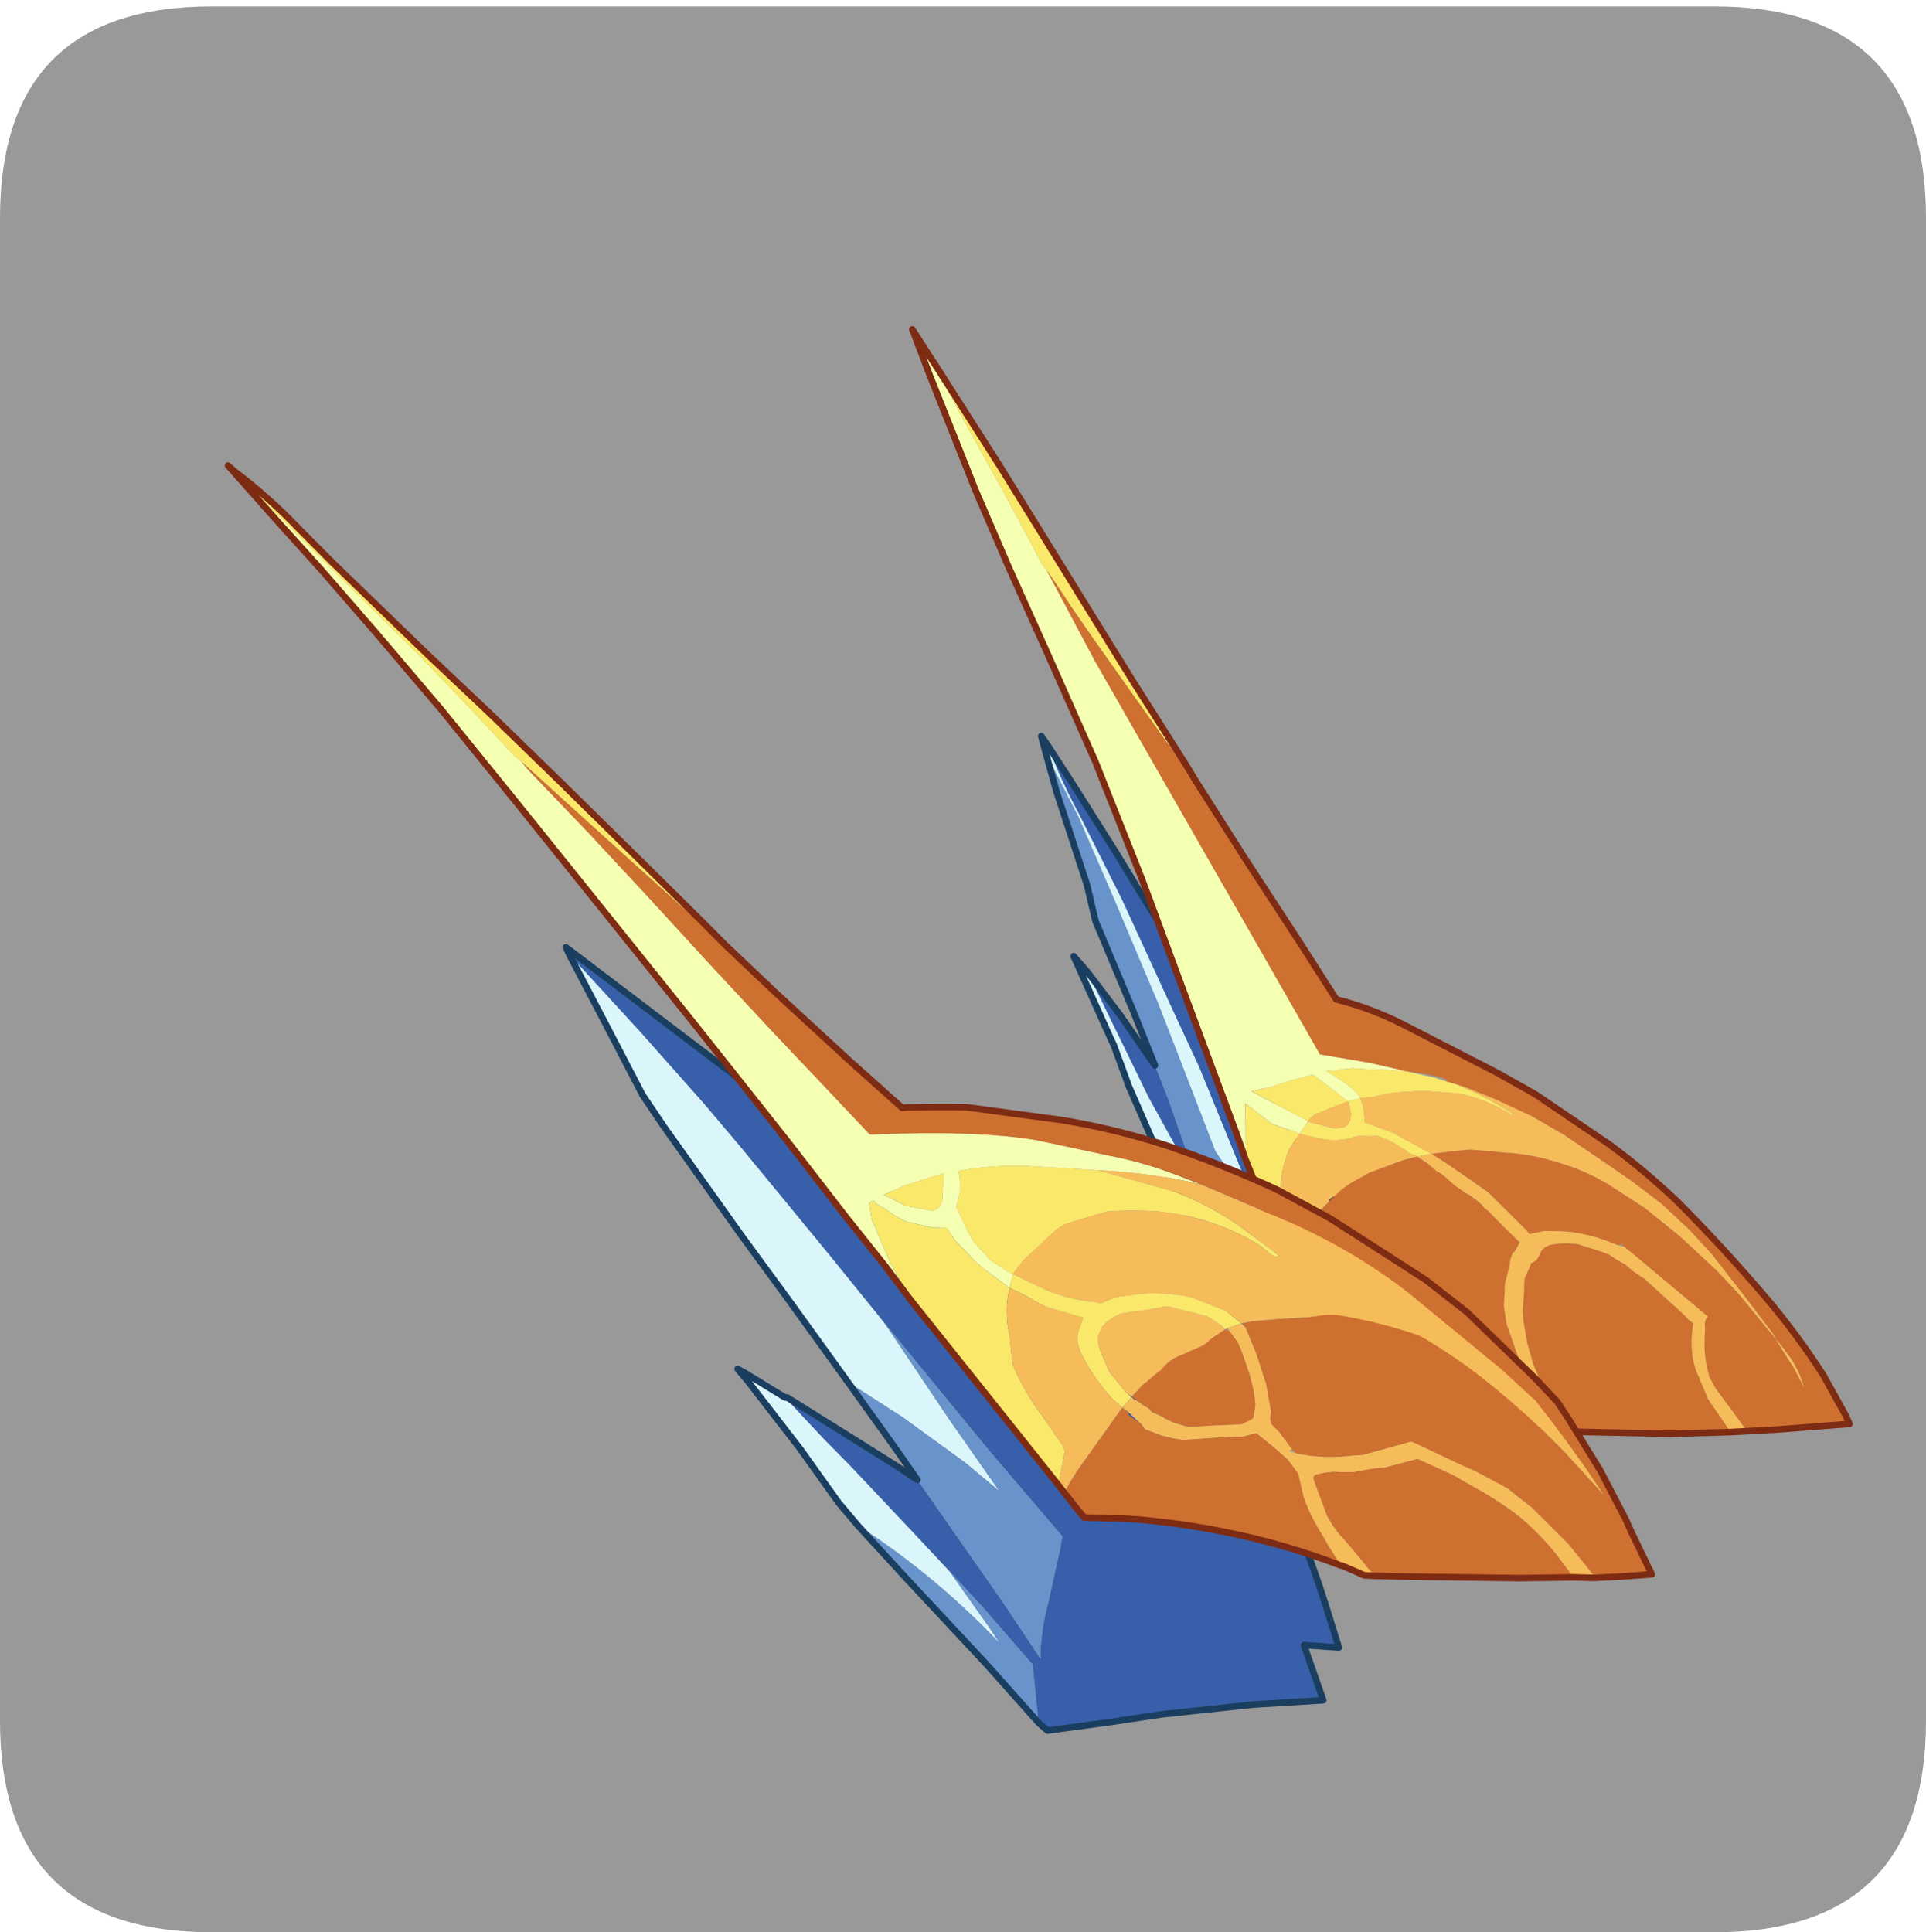 <?xml version="1.0" encoding="UTF-8" standalone="no"?>
<svg xmlns:ffdec="https://www.free-decompiler.com/flash" xmlns:xlink="http://www.w3.org/1999/xlink" ffdec:objectType="frame" height="30.1px" width="30.0px" xmlns="http://www.w3.org/2000/svg">
  <g transform="matrix(1.0, 0.0, 0.0, 1.0, 0.0, 0.0)">
    <use ffdec:characterId="1" height="30.0" transform="matrix(1.0, 0.0, 0.0, 1.0, 0.0, 0.0)" width="30.0" xlink:href="#shape0"/>
    <use ffdec:characterId="5" height="30.0" transform="matrix(1.0, 0.0, 0.0, 1.0, 0.0, 0.1)" width="30.0" xlink:href="#sprite0"/>
  </g>
  <defs>
    <g id="shape0" transform="matrix(1.0, 0.0, 0.0, 1.0, 0.0, 0.0)">
      <path d="M0.0 0.0 L30.0 0.0 30.0 30.0 0.0 30.0 0.0 0.0" fill="#33cc66" fill-opacity="0.0" fill-rule="evenodd" stroke="none"/>
    </g>
    <g id="sprite0" transform="matrix(1.0, 0.0, 0.0, 1.0, 0.0, 0.0)">
      <use ffdec:characterId="2" height="30.0" transform="matrix(1.0, 0.0, 0.0, 1.0, 0.0, 0.0)" width="30.0" xlink:href="#shape1"/>
      <filter id="filter0">
        <feColorMatrix in="SourceGraphic" result="filterResult0" type="matrix" values="0 0 0 0 0.4,0 0 0 0 1.0,0 0 0 0 1.0,0 0 0 1 0"/>
        <feConvolveMatrix divisor="4.0" in="filterResult0" kernelMatrix="1 1 1 1" order="2 2" result="filterResult1"/>
        <feComposite in="SourceGraphic" in2="filterResult1" operator="over" result="filterResult2"/>
      </filter>
      <use ffdec:characterId="4" filter="url(#filter0)" height="90.6" transform="matrix(0.249, -0.087, 0.087, 0.249, 3.483, 7.117)" width="72.15" xlink:href="#sprite1"/>
    </g>
    <g id="shape1" transform="matrix(1.0, 0.0, 0.0, 1.0, 0.0, 0.0)">
      <path d="M26.7 30.0 L3.3 30.0 Q0.0 30.0 0.0 26.7 L0.0 3.3 Q0.0 0.0 3.3 0.0 L26.7 0.0 Q30.0 0.0 30.0 3.3 L30.0 26.7 Q30.0 30.0 26.7 30.0" fill="#999999" fill-rule="evenodd" stroke="none"/>
    </g>
    <g id="sprite1" transform="matrix(1.0, 0.0, 0.0, 1.0, 0.2, 0.2)">
      <use ffdec:characterId="3" height="116.85" transform="matrix(0.775, 0.0, 0.0, 0.775, -0.192, -0.18)" width="93.05" xlink:href="#shape2"/>
    </g>
    <g id="shape2" transform="matrix(1.0, 0.0, 0.0, 1.0, 46.55, 58.4)">
      <path d="M9.05 21.9 L9.2 24.1 9.2 25.85 8.5 23.95 7.5 21.2 5.4 16.3 5.4 14.75 5.4 11.0 5.3 8.3 5.1 3.75 4.7 -2.85 4.65 -3.55 4.95 -6.4 5.1 -13.85 5.3 -16.9 6.05 -11.55 6.55 -4.75 7.1 3.95 7.25 8.2 7.5 16.0 8.6 20.1 9.05 21.9" fill="#6994cb" fill-rule="evenodd" stroke="none"/>
      <path d="M5.65 -17.35 Q5.7 -14.55 6.15 -11.8 L7.1 -4.5 7.95 4.45 8.45 9.55 8.95 19.4 9.05 21.9 8.6 20.1 7.5 16.0 7.25 8.2 7.1 3.95 6.55 -4.75 6.05 -11.55 5.3 -16.9 5.4 -18.25 5.65 -17.35 M2.8 -0.1 L3.45 5.35 4.05 10.45 5.25 17.5 3.3 14.4 2.9 9.15 2.85 5.8 2.8 5.35 2.2 -1.6 2.8 -0.1" fill="#daf6fa" fill-rule="evenodd" stroke="none"/>
      <path d="M5.65 -17.35 L6.5 -13.85 7.85 -8.0 8.7 -4.0 10.6 4.45 11.4 8.45 12.85 14.75 13.35 17.3 15.0 23.65 17.35 32.85 17.35 32.9 17.3 35.85 17.05 42.35 12.9 38.0 11.45 36.45 Q11.2 37.3 11.1 38.25 L10.85 38.95 Q8.6 37.25 6.75 35.05 L5.1 33.3 4.9 30.0 4.0 20.85 3.35 14.75 3.3 14.4 5.25 17.5 4.05 10.45 3.45 5.35 2.8 -0.1 4.05 3.75 5.3 8.3 5.4 11.0 5.4 14.75 5.4 16.3 7.5 21.2 8.5 23.95 9.2 25.85 9.2 24.1 9.05 21.9 8.95 19.4 8.45 9.55 7.95 4.45 7.1 -4.5 6.15 -11.8 Q5.7 -14.55 5.65 -17.35" fill="#385faa" fill-rule="evenodd" stroke="none"/>
      <path d="M3.3 14.4 L3.35 14.75 4.0 20.85 4.9 30.0 5.1 33.3 6.75 35.05 Q8.6 37.25 10.85 38.95 L11.1 38.25 Q11.2 37.3 11.45 36.45 L12.9 38.0 17.05 42.35 17.3 35.85 17.35 32.9 17.35 32.85 15.0 23.65 13.35 17.3 12.85 14.75 11.4 8.45 10.6 4.45 8.7 -4.0 7.85 -8.0 6.5 -13.85 5.65 -17.35 5.4 -18.25 5.3 -16.9 5.1 -13.85 4.95 -6.4 4.65 -3.55 4.7 -2.85 5.1 3.75 5.3 8.3 4.05 3.75 2.8 -0.1 2.2 -1.6 2.8 5.35 2.85 5.8 2.9 9.15 3.3 14.4 Z" fill="none" stroke="#1a3e5f" stroke-linecap="round" stroke-linejoin="round" stroke-width="0.5"/>
      <path d="M-34.05 -14.45 L-30.85 -7.0 -28.1 -0.3 -26.55 3.75 -22.95 13.55 -20.85 19.4 -20.75 19.7 -20.6 20.15 -18.4 28.6 -16.6 35.0 -18.3 32.15 -21.7 27.25 -24.75 23.35 -26.95 15.95 -28.75 10.05 -31.55 0.4 -32.3 -2.45 -33.1 -8.0 -34.05 -14.45 M-29.65 22.9 L-27.95 26.75 -26.65 29.5 -23.7 36.1 -22.2 39.5 -21.65 41.45 -20.75 44.55 -20.4 45.95 Q-23.35 39.4 -27.65 33.9 L-28.45 31.8 -29.85 27.0 -31.9 20.85 -32.35 19.65 -31.9 20.15 -29.65 22.9" fill="#daf6fa" fill-rule="evenodd" stroke="none"/>
      <path d="M-20.75 19.7 L-20.85 19.4 -22.95 13.55 -26.55 3.75 -28.1 -0.3 -30.85 -7.0 -34.05 -14.45 -34.1 -15.0 -1.35 34.4 3.55 40.55 3.85 43.8 Q4.15 47.8 4.0 51.85 L3.9 54.8 1.45 53.75 1.45 56.5 1.45 58.2 -3.7 56.75 -10.55 55.15 -14.5 54.4 -19.15 53.45 -19.6 52.65 -18.55 48.3 -18.65 48.1 -20.7 42.95 -22.2 39.5 -23.7 36.1 -26.65 29.5 -27.95 26.75 -29.65 22.9 -29.5 22.95 -23.45 30.5 -22.2 32.15 -19.05 43.4 -17.85 48.1 Q-17.15 46.1 -15.8 44.15 L-14.3 41.7 -13.75 40.85 -13.2 39.85 -16.4 31.6 -20.75 19.7" fill="#385faa" fill-rule="evenodd" stroke="none"/>
      <path d="M-20.75 19.7 L-16.4 31.6 -13.2 39.85 -13.75 40.85 -14.3 41.7 -15.8 44.15 Q-17.15 46.1 -17.85 48.1 L-19.05 43.4 -22.2 32.15 -23.0 29.3 -24.75 23.35 -21.7 27.25 -18.3 32.15 -16.6 35.0 -18.4 28.6 -20.6 20.15 -20.75 19.7 M-22.2 39.5 L-20.7 42.95 -18.65 48.1 -18.55 48.3 -19.6 52.65 -21.85 47.2 -25.5 38.9 -27.2 34.95 -27.65 33.9 Q-23.35 39.4 -20.4 45.95 L-20.75 44.55 -21.65 41.45 -22.2 39.5" fill="#6994cb" fill-rule="evenodd" stroke="none"/>
      <path d="M-22.2 32.15 L-23.45 30.5 -29.5 22.95 -29.65 22.9 -31.9 20.15 -32.35 19.65 -31.9 20.85 -29.85 27.0 -28.45 31.8 -27.65 33.9 -27.2 34.95 -25.5 38.9 -21.85 47.2 -19.6 52.65 -19.15 53.45 -14.5 54.4 -10.55 55.15 -3.7 56.75 1.45 58.2 1.45 56.5 1.45 53.75 3.9 54.8 4.0 51.85 Q4.15 47.8 3.85 43.8 L3.55 40.55 -1.35 34.4 -34.1 -15.0 -34.05 -14.45 -33.1 -8.0 -32.3 -2.45 -31.55 0.4 -28.75 10.05 -26.95 15.95 -24.75 23.35 -23.0 29.3 -22.2 32.15 Z" fill="none" stroke="#1a3e5f" stroke-linecap="round" stroke-linejoin="round" stroke-width="0.5"/>
      <path d="M9.45 17.4 L9.45 15.45 9.05 -5.4 8.65 -15.05 7.95 -23.7 7.3 -31.25 6.85 -37.6 6.45 -47.0 6.35 -50.75 6.85 -48.65 7.4 -45.2 7.8 -42.65 8.85 -36.55 9.35 -33.4 9.8 -30.45 9.95 -30.1 11.15 -22.3 17.45 11.65 20.8 13.5 22.0 14.25 23.25 15.05 22.9 14.9 21.55 14.3 20.45 13.9 19.4 13.45 18.55 13.25 18.05 13.2 17.65 13.0 17.5 13.0 Q19.25 15.15 19.25 15.8 L19.05 15.8 18.3 15.75 16.45 12.95 16.1 12.9 14.7 12.8 12.85 12.75 12.55 12.7 11.6 12.6 14.9 16.15 14.75 16.3 14.7 16.35 14.45 16.5 14.0 16.85 12.25 15.45 10.85 13.3 10.6 14.05 9.45 17.4" fill="#f5ffb2" fill-rule="evenodd" stroke="none"/>
      <path d="M6.85 -48.65 L7.1 -47.65 9.2 -38.75 10.4 -33.35 11.8 -27.0 13.35 -20.0 15.1 -12.5 15.35 -11.3 14.1 -15.25 13.2 -18.35 11.55 -24.1 10.85 -26.65 10.25 -29.0 9.95 -30.1 9.8 -30.45 9.35 -33.4 8.85 -36.55 7.8 -42.65 7.4 -45.2 6.85 -48.65 M9.8 24.6 L9.45 17.4 10.6 14.05 10.85 13.3 12.25 15.45 14.0 16.85 14.45 16.5 14.7 16.35 14.9 16.2 16.55 17.3 17.25 17.5 Q17.7 17.5 18.0 17.1 L18.2 16.7 18.3 15.75 17.55 15.75 15.55 15.85 15.15 16.0 15.0 16.1 14.9 16.15 11.6 12.6 12.55 12.7 12.85 12.75 14.7 12.8 16.1 12.9 16.45 12.95 18.3 15.75 19.05 15.8 19.25 15.8 Q19.25 15.15 17.5 13.0 L17.65 13.0 18.05 13.2 18.55 13.25 19.4 13.45 20.45 13.9 21.55 14.3 22.9 14.9 23.25 15.05 25.1 16.2 25.9 16.8 26.4 17.15 26.9 17.6 Q28.45 19.0 29.75 20.7 L29.85 21.0 Q28.8 19.6 27.35 18.55 L26.45 17.95 23.9 16.85 22.5 16.45 21.5 16.2 20.2 16.05 19.4 15.85 19.25 15.8 19.25 15.95 19.25 16.4 19.0 17.6 18.95 17.65 20.8 19.2 22.95 21.6 21.9 21.45 21.85 21.4 21.65 21.2 21.55 21.15 21.3 20.9 21.25 20.75 21.1 20.6 20.55 19.9 20.0 19.35 19.7 19.1 Q19.5 18.9 19.15 18.85 L18.35 18.55 18.0 18.45 17.45 18.45 Q16.35 18.3 15.5 17.8 L14.35 17.1 14.0 16.85 13.5 17.2 13.15 17.5 12.9 17.65 12.6 18.0 11.9 18.95 Q11.05 20.4 10.75 22.05 L10.6 22.55 10.45 22.85 10.3 23.35 10.3 23.55 10.25 24.05 10.05 24.25 9.95 24.4 9.8 24.6" fill="#fae86a" fill-rule="evenodd" stroke="none"/>
      <path d="M15.35 -11.3 L16.95 -4.45 18.85 3.25 20.0 8.1 Q22.2 9.55 24.1 11.5 L29.75 17.45 31.95 19.95 36.0 25.4 Q37.95 28.25 39.5 31.3 41.65 35.8 43.45 40.45 44.75 43.85 45.6 47.4 L46.2 50.9 46.25 51.55 41.15 50.2 38.7 49.5 37.5 45.6 37.35 44.65 37.4 44.05 Q37.55 42.65 38.15 41.35 L38.3 40.95 Q38.35 40.5 38.75 40.25 L37.2 37.65 35.0 33.95 34.5 33.15 34.4 32.9 34.05 32.85 33.35 32.25 Q32.2 31.3 30.85 30.65 L30.25 30.4 29.15 30.0 28.0 29.85 27.85 29.45 26.1 25.85 25.0 24.3 23.6 22.4 22.95 21.6 24.1 21.85 25.8 22.25 26.6 22.6 28.25 23.35 Q30.1 24.1 31.7 25.3 33.45 26.5 34.85 28.15 L36.95 30.85 38.75 33.75 40.55 37.15 41.55 39.4 42.7 42.55 43.0 43.35 43.1 43.7 43.35 44.85 43.65 46.1 43.9 47.75 Q44.0 46.15 43.45 44.65 L43.45 44.55 43.35 44.35 43.35 44.3 43.1 43.65 43.0 43.1 41.9 39.7 40.6 35.85 39.6 33.55 38.3 31.05 36.65 28.55 33.0 23.6 31.15 21.45 29.0 19.35 27.0 17.6 26.4 17.15 25.9 16.8 25.85 16.55 Q24.65 15.7 23.25 15.05 L22.0 14.25 20.8 13.5 17.45 11.65 11.15 -22.3 9.95 -30.1 10.25 -29.0 10.85 -26.65 11.55 -24.1 13.2 -18.35 14.1 -15.25 15.35 -11.3 M37.5 49.15 L33.1 47.75 25.2 44.8 25.1 44.1 25.1 43.2 25.05 40.0 25.0 39.3 25.1 37.6 25.2 37.0 25.4 35.85 25.6 35.15 26.1 34.0 26.25 33.65 26.4 33.2 26.55 32.9 27.3 32.1 27.35 32.0 27.85 31.9 28.2 31.6 Q28.55 31.1 29.3 31.15 30.25 31.3 31.25 31.8 L32.65 32.85 33.2 33.3 33.65 33.9 34.1 34.4 34.55 35.15 35.15 35.95 37.05 39.45 37.3 40.0 37.55 40.4 Q36.65 41.9 36.55 43.7 L36.7 46.2 37.5 49.15 M24.25 44.4 L22.6 43.7 Q19.75 39.9 16.5 36.5 L12.8 32.7 10.1 30.35 9.9 26.05 11.2 24.65 12.45 23.6 Q13.35 22.95 14.35 22.5 L14.95 22.2 15.65 21.9 16.35 21.7 18.05 21.4 20.8 21.35 21.9 21.45 21.95 21.55 22.45 22.2 22.95 23.05 23.15 23.25 23.35 23.55 23.45 23.75 23.9 24.55 24.1 24.8 24.45 25.3 24.65 25.5 25.1 26.15 25.2 26.35 25.35 26.6 25.4 26.8 25.6 27.1 25.95 27.85 26.3 28.6 27.0 30.0 27.1 30.2 26.55 30.7 26.3 30.8 25.95 31.25 25.85 31.5 25.0 32.8 24.35 34.4 24.1 35.75 24.1 40.0 24.1 41.45 24.25 44.4" fill="#ce7030" fill-rule="evenodd" stroke="none"/>
      <path d="M38.7 49.5 L37.5 49.15 36.7 46.2 36.55 43.7 Q36.65 41.9 37.55 40.4 L37.3 40.0 37.05 39.45 35.15 35.95 34.55 35.15 34.1 34.4 33.65 33.9 33.2 33.3 32.65 32.85 31.25 31.8 Q30.25 31.3 29.3 31.15 28.55 31.1 28.2 31.6 L27.85 31.9 27.35 32.0 27.3 32.1 26.55 32.9 26.4 33.2 26.25 33.65 26.1 34.0 25.6 35.15 25.4 35.85 25.2 37.0 25.1 37.6 25.0 39.3 25.05 40.0 25.1 43.2 25.1 44.1 25.2 44.8 24.95 44.65 24.25 44.4 24.1 41.45 24.1 40.0 24.1 35.75 24.35 34.4 25.0 32.8 25.85 31.5 25.95 31.25 26.3 30.8 26.55 30.7 27.1 30.2 27.0 30.0 26.3 28.6 25.95 27.85 25.6 27.1 25.4 26.8 25.35 26.6 25.2 26.35 25.1 26.15 24.65 25.5 24.45 25.3 24.1 24.8 23.9 24.55 23.45 23.75 23.35 23.55 23.15 23.25 22.95 23.05 22.45 22.2 21.95 21.55 21.9 21.45 22.95 21.6 20.8 19.2 18.95 17.65 19.0 17.6 19.25 16.4 19.25 15.95 19.25 15.8 19.4 15.85 20.2 16.05 21.5 16.2 22.5 16.45 23.9 16.85 26.45 17.95 27.35 18.55 Q28.8 19.6 29.85 21.0 L29.75 20.7 Q28.45 19.0 26.9 17.6 L26.4 17.15 27.0 17.6 29.0 19.35 31.15 21.45 33.0 23.6 36.65 28.55 38.3 31.05 39.6 33.55 40.6 35.85 41.9 39.7 43.0 43.1 43.1 43.65 43.35 44.3 43.35 44.35 43.45 44.55 43.45 44.65 Q44.0 46.15 43.9 47.75 L43.65 46.1 43.35 44.85 43.1 43.7 43.0 43.35 42.7 42.55 41.55 39.4 40.55 37.15 38.75 33.75 36.95 30.85 34.85 28.15 Q33.45 26.5 31.7 25.3 30.1 24.1 28.25 23.35 L26.6 22.6 25.8 22.25 24.1 21.85 22.95 21.6 23.6 22.4 25.0 24.3 26.1 25.85 27.85 29.45 28.0 29.85 29.15 30.0 30.25 30.4 30.85 30.65 Q32.2 31.3 33.35 32.25 L34.05 32.85 34.5 33.15 35.0 33.95 37.2 37.65 38.75 40.25 Q38.35 40.5 38.3 40.95 L38.15 41.35 Q37.55 42.65 37.4 44.05 L37.35 44.65 37.5 45.6 38.7 49.5 M9.9 26.05 L9.8 24.6 9.95 24.4 10.05 24.25 10.25 24.05 10.3 23.55 10.3 23.35 10.45 22.85 10.6 22.55 10.75 22.05 Q11.05 20.4 11.9 18.95 L12.6 18.0 12.9 17.65 13.15 17.5 13.5 17.2 14.0 16.85 14.35 17.1 15.5 17.8 Q16.35 18.3 17.45 18.45 L18.0 18.45 18.35 18.55 19.15 18.85 Q19.5 18.9 19.7 19.1 L20.0 19.35 20.55 19.9 21.1 20.6 21.25 20.75 21.3 20.9 21.55 21.15 21.65 21.2 21.85 21.4 21.9 21.45 20.8 21.35 18.05 21.4 16.35 21.7 15.65 21.9 14.95 22.2 14.55 22.3 14.35 22.5 Q13.35 22.95 12.45 23.6 L11.2 24.65 9.9 26.05 M18.3 15.75 L18.2 16.7 18.0 17.1 Q17.7 17.5 17.25 17.5 L16.55 17.3 14.9 16.2 14.9 16.15 15.0 16.1 15.15 16.0 15.55 15.85 17.55 15.75 18.3 15.75" fill="#f6bc59" fill-rule="evenodd" stroke="none"/>
      <path d="M9.45 17.4 L9.45 15.45 9.05 -5.4 8.65 -15.05 7.95 -23.7 7.3 -31.25 6.85 -37.6 6.45 -47.0 6.35 -50.75 6.85 -48.65 7.1 -47.65 9.2 -38.75 10.4 -33.35 11.8 -27.0 13.35 -20.0 15.1 -12.5 15.35 -11.3 16.95 -4.45 18.85 3.25 20.0 8.1 Q22.2 9.55 24.1 11.5 L29.75 17.45 31.95 19.95 36.0 25.4 Q37.95 28.25 39.5 31.3 41.65 35.8 43.45 40.45 44.75 43.85 45.6 47.4 L46.2 50.9 46.25 51.55 41.15 50.2 38.7 49.5 37.5 49.15 33.1 47.75 25.2 44.8 24.95 44.65 24.25 44.4 22.6 43.7 Q19.75 39.9 16.5 36.5 L12.8 32.7 10.1 30.35 9.9 26.05 9.8 24.6 9.45 17.4 Z" fill="none" stroke="#7e2b14" stroke-linecap="round" stroke-linejoin="round" stroke-width="0.5"/>
      <path d="M-46.0 -57.6 L-45.3 -56.15 -41.3 -47.85 -37.3 -39.65 -34.95 -34.5 -32.95 -29.95 -32.8 -29.75 -32.75 -29.7 -32.7 -29.55 -32.65 -29.5 -32.35 -28.7 -29.55 -22.55 -26.9 -16.5 -24.15 -10.1 -21.5 -4.05 -19.05 1.4 -16.95 6.1 Q-11.55 7.75 -8.2 9.2 -6.35 10.0 -5.1 10.7 L-0.25 13.65 Q2.15 15.05 4.25 16.85 L5.6 18.0 Q2.5 16.05 -0.85 14.65 L-1.45 14.4 -6.35 12.35 Q-8.85 11.35 -11.5 10.95 L-11.55 11.35 -11.65 11.8 -11.8 12.15 -11.9 12.5 -12.45 13.35 -12.55 13.5 -12.35 15.5 -12.15 16.5 -11.45 18.15 -10.5 19.4 -10.15 19.75 -10.75 20.65 -12.15 18.6 -12.55 17.9 -13.5 15.8 -13.75 14.75 -14.75 14.4 -16.55 13.25 -17.2 12.55 -17.7 11.85 -18.25 11.2 -18.35 10.95 -18.7 11.0 -18.95 12.25 -18.7 15.8 -18.2 18.7 -18.2 18.95 -19.15 15.95 -20.75 11.4 -23.0 4.65 -26.8 -6.3 -34.05 -26.75 -37.1 -35.25 -39.9 -42.5 -42.25 -48.4 -44.1 -52.8 -46.3 -58.15 -46.0 -57.6 M-17.15 11.1 L-16.2 12.1 -14.4 13.15 Q-13.7 13.25 -13.35 12.6 L-13.05 11.85 -12.7 11.05 -12.6 10.75 -15.7 10.65 -17.5 10.8 -17.15 11.1" fill="#f5ffb2" fill-rule="evenodd" stroke="none"/>
      <path d="M-32.65 -29.5 L-32.7 -29.55 -32.75 -29.7 -32.8 -29.75 -32.95 -29.95 -34.95 -34.5 -37.3 -39.65 -41.3 -47.85 -45.3 -56.15 -46.0 -57.6 Q-44.2 -54.9 -42.85 -51.95 L-41.25 -48.6 -36.75 -39.65 -33.75 -33.85 -30.55 -27.45 -27.2 -20.65 -23.65 -13.4 -22.6 -11.2 -24.8 -15.1 -29.15 -23.05 -32.65 -29.5 M-18.2 18.95 L-18.2 18.7 -18.7 15.8 -18.95 12.25 -18.7 11.0 -18.35 10.95 -18.25 11.2 -17.7 11.85 -17.2 12.55 -16.55 13.25 -14.75 14.4 -13.75 14.75 -13.5 15.8 -12.55 17.9 -12.15 18.6 -10.75 20.65 -10.15 19.75 -10.5 19.4 -11.45 18.15 -12.15 16.5 -12.35 15.5 -12.55 13.5 -12.45 13.35 -11.9 12.5 -11.8 12.15 -11.65 11.8 -11.55 11.35 -11.5 10.95 Q-8.85 11.35 -6.35 12.35 L-1.45 14.4 3.5 17.85 Q5.65 19.65 7.25 21.85 L9.25 24.8 9.4 25.05 Q9.2 25.4 8.6 24.35 L8.3 23.85 Q6.15 21.25 3.25 19.6 L1.9 18.9 Q0.05 18.1 -1.85 17.6 L-5.1 17.45 -5.85 17.6 -9.05 19.0 -10.05 19.65 -10.15 19.75 -8.5 21.4 -8.2 21.7 Q-6.8 22.95 -5.1 23.75 L-4.55 24.05 -3.35 24.0 -3.0 24.05 -1.9 24.3 -1.75 24.3 Q0.25 24.8 2.05 25.85 L3.6 27.2 4.2 27.7 5.05 29.05 5.0 29.05 3.9 29.0 3.7 29.05 3.55 28.7 2.75 27.65 0.3 26.05 -0.05 25.9 -1.0 25.75 -1.3 25.7 -3.35 25.3 Q-4.4 25.35 -5.1 25.8 L-5.65 26.4 -5.75 26.85 -5.8 27.2 -5.7 29.05 -5.65 29.3 -5.0 31.1 -4.8 31.45 -4.75 31.6 -5.65 32.1 -5.75 31.9 -6.1 31.3 Q-6.9 29.5 -7.2 27.55 -7.4 26.5 -7.05 25.7 L-6.2 24.65 -6.25 24.6 -7.95 23.4 -8.15 23.25 -8.3 23.15 -8.95 22.6 -9.85 21.55 -10.75 20.65 Q-11.75 22.2 -11.95 24.1 L-12.3 25.55 -12.45 26.25 Q-12.3 28.65 -11.55 30.9 L-10.9 33.3 -10.85 33.75 -12.2 36.05 -18.2 18.95 M-17.15 11.1 L-17.5 10.8 -15.7 10.65 -12.6 10.75 -12.7 11.05 -13.05 11.85 -13.35 12.6 Q-13.7 13.25 -14.4 13.15 L-16.2 12.1 -17.15 11.1" fill="#fae86a" fill-rule="evenodd" stroke="none"/>
      <path d="M-32.65 -29.5 L-29.15 -23.05 -24.8 -15.1 -22.6 -11.2 -20.15 -6.45 -16.6 0.2 -13.95 5.0 -13.55 5.1 -10.9 6.0 -9.65 6.45 -9.35 6.55 -2.85 9.85 Q0.75 11.8 4.05 14.3 7.65 17.1 10.95 20.3 L14.05 23.7 19.4 30.55 21.55 33.9 24.8 40.4 25.8 42.65 26.15 44.05 27.15 48.6 27.75 52.75 27.85 53.9 28.25 57.4 25.85 56.75 24.0 56.2 24.0 55.9 23.0 53.1 21.3 49.6 20.0 47.55 18.2 45.6 17.35 44.8 14.45 41.95 14.25 41.8 10.45 41.55 9.75 41.35 Q7.65 40.9 5.85 39.85 L5.7 39.75 5.5 39.35 5.0 37.75 4.75 37.25 4.65 37.0 4.7 36.6 4.95 36.1 5.1 35.15 5.3 33.9 5.35 31.65 5.25 29.8 5.25 29.5 5.25 29.45 5.1 29.05 5.85 29.15 8.0 29.7 10.1 30.3 10.6 30.4 Q11.45 30.5 12.25 30.9 15.1 32.45 17.55 34.4 19.45 36.6 21.05 39.1 23.3 42.65 25.1 46.5 L26.8 50.5 26.15 48.05 25.2 44.85 24.25 42.0 22.6 38.9 17.8 31.0 Q15.1 26.85 11.5 23.4 L5.6 18.0 4.25 16.85 Q2.15 15.05 -0.25 13.65 L-5.1 10.7 Q-6.35 10.0 -8.2 9.2 -11.55 7.75 -16.95 6.1 L-19.05 1.4 -21.5 -4.05 -24.15 -10.1 -26.9 -16.5 -29.55 -22.55 -32.35 -28.7 -32.65 -29.5 M-4.7 31.55 L-3.65 31.0 -2.5 30.55 -1.9 30.35 Q-1.05 29.8 -0.15 29.8 L1.75 29.65 2.55 29.35 3.7 29.05 4.0 29.3 4.3 30.3 4.35 30.85 4.35 32.15 4.35 32.85 4.25 34.0 4.2 34.35 4.0 35.25 3.55 36.1 3.35 36.2 2.5 36.3 -1.3 35.15 -1.6 35.0 -1.8 34.85 -2.3 34.5 -2.9 33.9 -3.0 33.75 -3.65 33.15 -3.75 32.85 -3.95 32.6 -4.05 32.5 -4.45 31.95 -4.45 31.9 -4.7 31.55 M-5.4 32.45 L-5.35 32.85 -4.8 33.6 -4.75 33.65 -4.7 33.75 -4.55 34.25 -4.35 34.4 -3.6 35.05 -2.75 35.6 -2.1 35.95 1.7 37.0 2.25 37.2 3.35 37.3 4.35 38.9 4.95 40.0 5.35 41.25 5.25 42.2 5.15 43.05 Q5.15 44.55 5.5 46.1 L5.7 47.15 6.1 48.95 Q2.8 46.15 -0.85 43.95 -4.3 41.85 -8.0 40.25 L-11.15 39.05 -11.45 38.25 -11.95 36.8 -11.35 36.2 -10.4 35.45 -5.65 32.1 -5.45 32.35 -5.4 32.45 M22.55 55.65 L18.65 54.35 10.15 51.25 8.3 50.55 7.95 49.75 7.8 49.3 7.05 47.3 Q6.5 46.15 6.35 44.9 L6.3 42.2 Q6.3 41.7 6.7 41.8 L6.75 41.8 7.25 41.85 7.65 41.95 7.9 42.0 8.5 42.25 9.4 42.55 10.7 42.75 11.75 43.0 14.3 43.2 16.4 45.2 17.7 46.7 Q19.1 48.25 20.2 49.95 21.2 51.65 21.85 53.45 L22.55 55.65" fill="#ce7030" fill-rule="evenodd" stroke="none"/>
      <path d="M-1.45 14.4 L-0.85 14.65 Q2.5 16.05 5.6 18.0 L11.5 23.4 Q15.1 26.85 17.8 31.0 L22.6 38.9 24.25 42.0 25.2 44.85 26.15 48.05 26.8 50.5 25.1 46.5 Q23.3 42.65 21.05 39.1 19.45 36.6 17.55 34.4 15.1 32.45 12.25 30.9 11.45 30.5 10.6 30.4 L10.1 30.3 8.0 29.7 5.85 29.15 5.1 29.05 5.05 29.05 4.2 27.7 3.6 27.2 2.05 25.85 Q0.25 24.8 -1.75 24.3 L-1.9 24.3 -3.0 24.05 -3.35 24.0 -4.55 24.05 -5.1 23.75 Q-6.8 22.95 -8.2 21.7 L-8.5 21.4 -10.15 19.75 -10.05 19.65 -9.05 19.0 -5.85 17.6 -5.1 17.45 -1.85 17.6 Q0.05 18.1 1.9 18.9 L3.25 19.6 Q6.15 21.25 8.3 23.85 L8.6 24.35 Q9.2 25.4 9.4 25.05 L9.25 24.8 7.25 21.85 Q5.65 19.65 3.5 17.85 L-1.45 14.4 M-12.2 36.05 L-10.85 33.75 -10.9 33.3 -11.55 30.9 Q-12.3 28.65 -12.45 26.25 L-12.3 25.55 -11.95 24.1 Q-11.75 22.2 -10.75 20.65 L-9.85 21.55 -8.95 22.6 -8.3 23.15 -8.15 23.25 -7.95 23.4 -6.25 24.6 -6.2 24.65 -7.05 25.7 Q-7.4 26.5 -7.2 27.55 -6.9 29.5 -6.1 31.3 L-5.75 31.9 -5.65 32.1 -4.75 31.6 -4.7 31.6 -4.55 31.9 -4.45 31.9 -4.45 31.95 -4.05 32.5 -3.95 32.6 -3.75 32.85 -3.65 33.15 -3.0 33.75 -2.9 33.9 -2.3 34.5 -1.8 34.85 -1.6 35.0 -1.3 35.15 2.5 36.3 3.35 36.2 3.55 36.1 4.0 35.25 4.2 34.35 4.25 34.0 4.35 32.85 4.35 32.15 4.35 30.85 4.3 30.3 4.0 29.3 3.9 29.0 5.0 29.05 5.05 29.05 5.25 29.45 5.25 29.5 5.25 29.8 5.35 31.65 5.3 33.9 5.1 35.15 4.95 36.1 4.7 36.6 4.65 37.0 4.75 37.25 5.0 37.75 5.5 39.35 Q5.15 39.4 5.45 39.55 L5.7 39.75 5.85 39.85 Q7.65 40.9 9.75 41.35 L10.45 41.55 14.25 41.8 14.45 41.95 17.35 44.8 18.2 45.6 20.0 47.55 21.3 49.6 23.0 53.1 24.0 55.9 24.0 56.2 22.55 55.65 21.85 53.45 Q21.2 51.65 20.2 49.95 19.1 48.25 17.7 46.7 L16.4 45.2 14.3 43.2 11.75 43.0 10.7 42.75 9.4 42.55 8.5 42.25 7.9 42.0 7.65 41.95 7.25 41.85 6.75 41.8 6.7 41.8 Q6.3 41.7 6.3 42.2 L6.35 44.9 Q6.5 46.15 7.05 47.3 L7.8 49.3 7.95 49.75 8.3 50.55 7.55 50.25 6.2 49.0 6.1 48.95 5.7 47.15 5.5 46.1 Q5.15 44.55 5.15 43.05 L5.25 42.2 5.35 41.25 4.95 40.0 4.35 38.9 3.35 37.3 2.25 37.2 1.7 37.0 -2.1 35.95 -2.75 35.6 -3.6 35.05 -4.35 34.4 -4.55 34.25 -4.7 33.75 -4.75 33.65 -4.8 33.6 -4.9 33.4 -5.4 32.45 -5.45 32.35 -5.65 32.1 -10.4 35.45 -11.35 36.2 -11.95 36.8 -12.2 36.05 M-5.0 31.1 L-5.65 29.3 -5.7 29.05 -5.8 27.2 -5.75 26.85 -5.65 26.4 -5.1 25.8 Q-4.4 25.35 -3.35 25.3 L-1.3 25.7 -1.0 25.75 -0.05 25.9 0.3 26.05 2.75 27.65 3.55 28.7 3.7 29.05 2.55 29.35 1.75 29.65 -0.15 29.8 Q-1.05 29.8 -1.9 30.35 L-2.5 30.55 -3.65 31.0 -4.7 31.55 -5.0 31.1" fill="#f6bc59" fill-rule="evenodd" stroke="none"/>
      <path d="M-22.6 -11.2 L-23.65 -13.4 -27.2 -20.65 -30.55 -27.45 -33.75 -33.85 -36.75 -39.65 -41.25 -48.6 -42.85 -51.95 Q-44.2 -54.9 -46.0 -57.6 L-46.3 -58.15 -44.1 -52.8 -42.25 -48.4 -39.9 -42.5 -37.1 -35.25 -34.05 -26.75 -26.8 -6.3 -23.0 4.65 -20.75 11.4 -19.15 15.95 -18.2 18.95 -12.2 36.05 -11.95 36.8 -11.45 38.25 -11.15 39.05 -8.0 40.25 Q-4.3 41.85 -0.85 43.95 2.8 46.15 6.1 48.95 L6.2 49.0 7.55 50.25 8.3 50.55 10.15 51.25 18.65 54.35 22.55 55.65 24.0 56.2 25.85 56.75 28.25 57.4 27.85 53.9 27.75 52.75 27.15 48.6 26.15 44.05 25.8 42.65 24.8 40.4 21.55 33.9 19.4 30.55 14.05 23.7 10.95 20.3 Q7.65 17.1 4.05 14.3 0.75 11.8 -2.85 9.85 L-9.35 6.55 -9.65 6.45 -10.9 6.0 -13.55 5.1 -13.95 5.0 -16.6 0.2 -20.15 -6.45 -22.6 -11.2 Z" fill="none" stroke="#7e2b14" stroke-linecap="round" stroke-linejoin="round" stroke-width="0.5"/>
    </g>
  </defs>
</svg>
